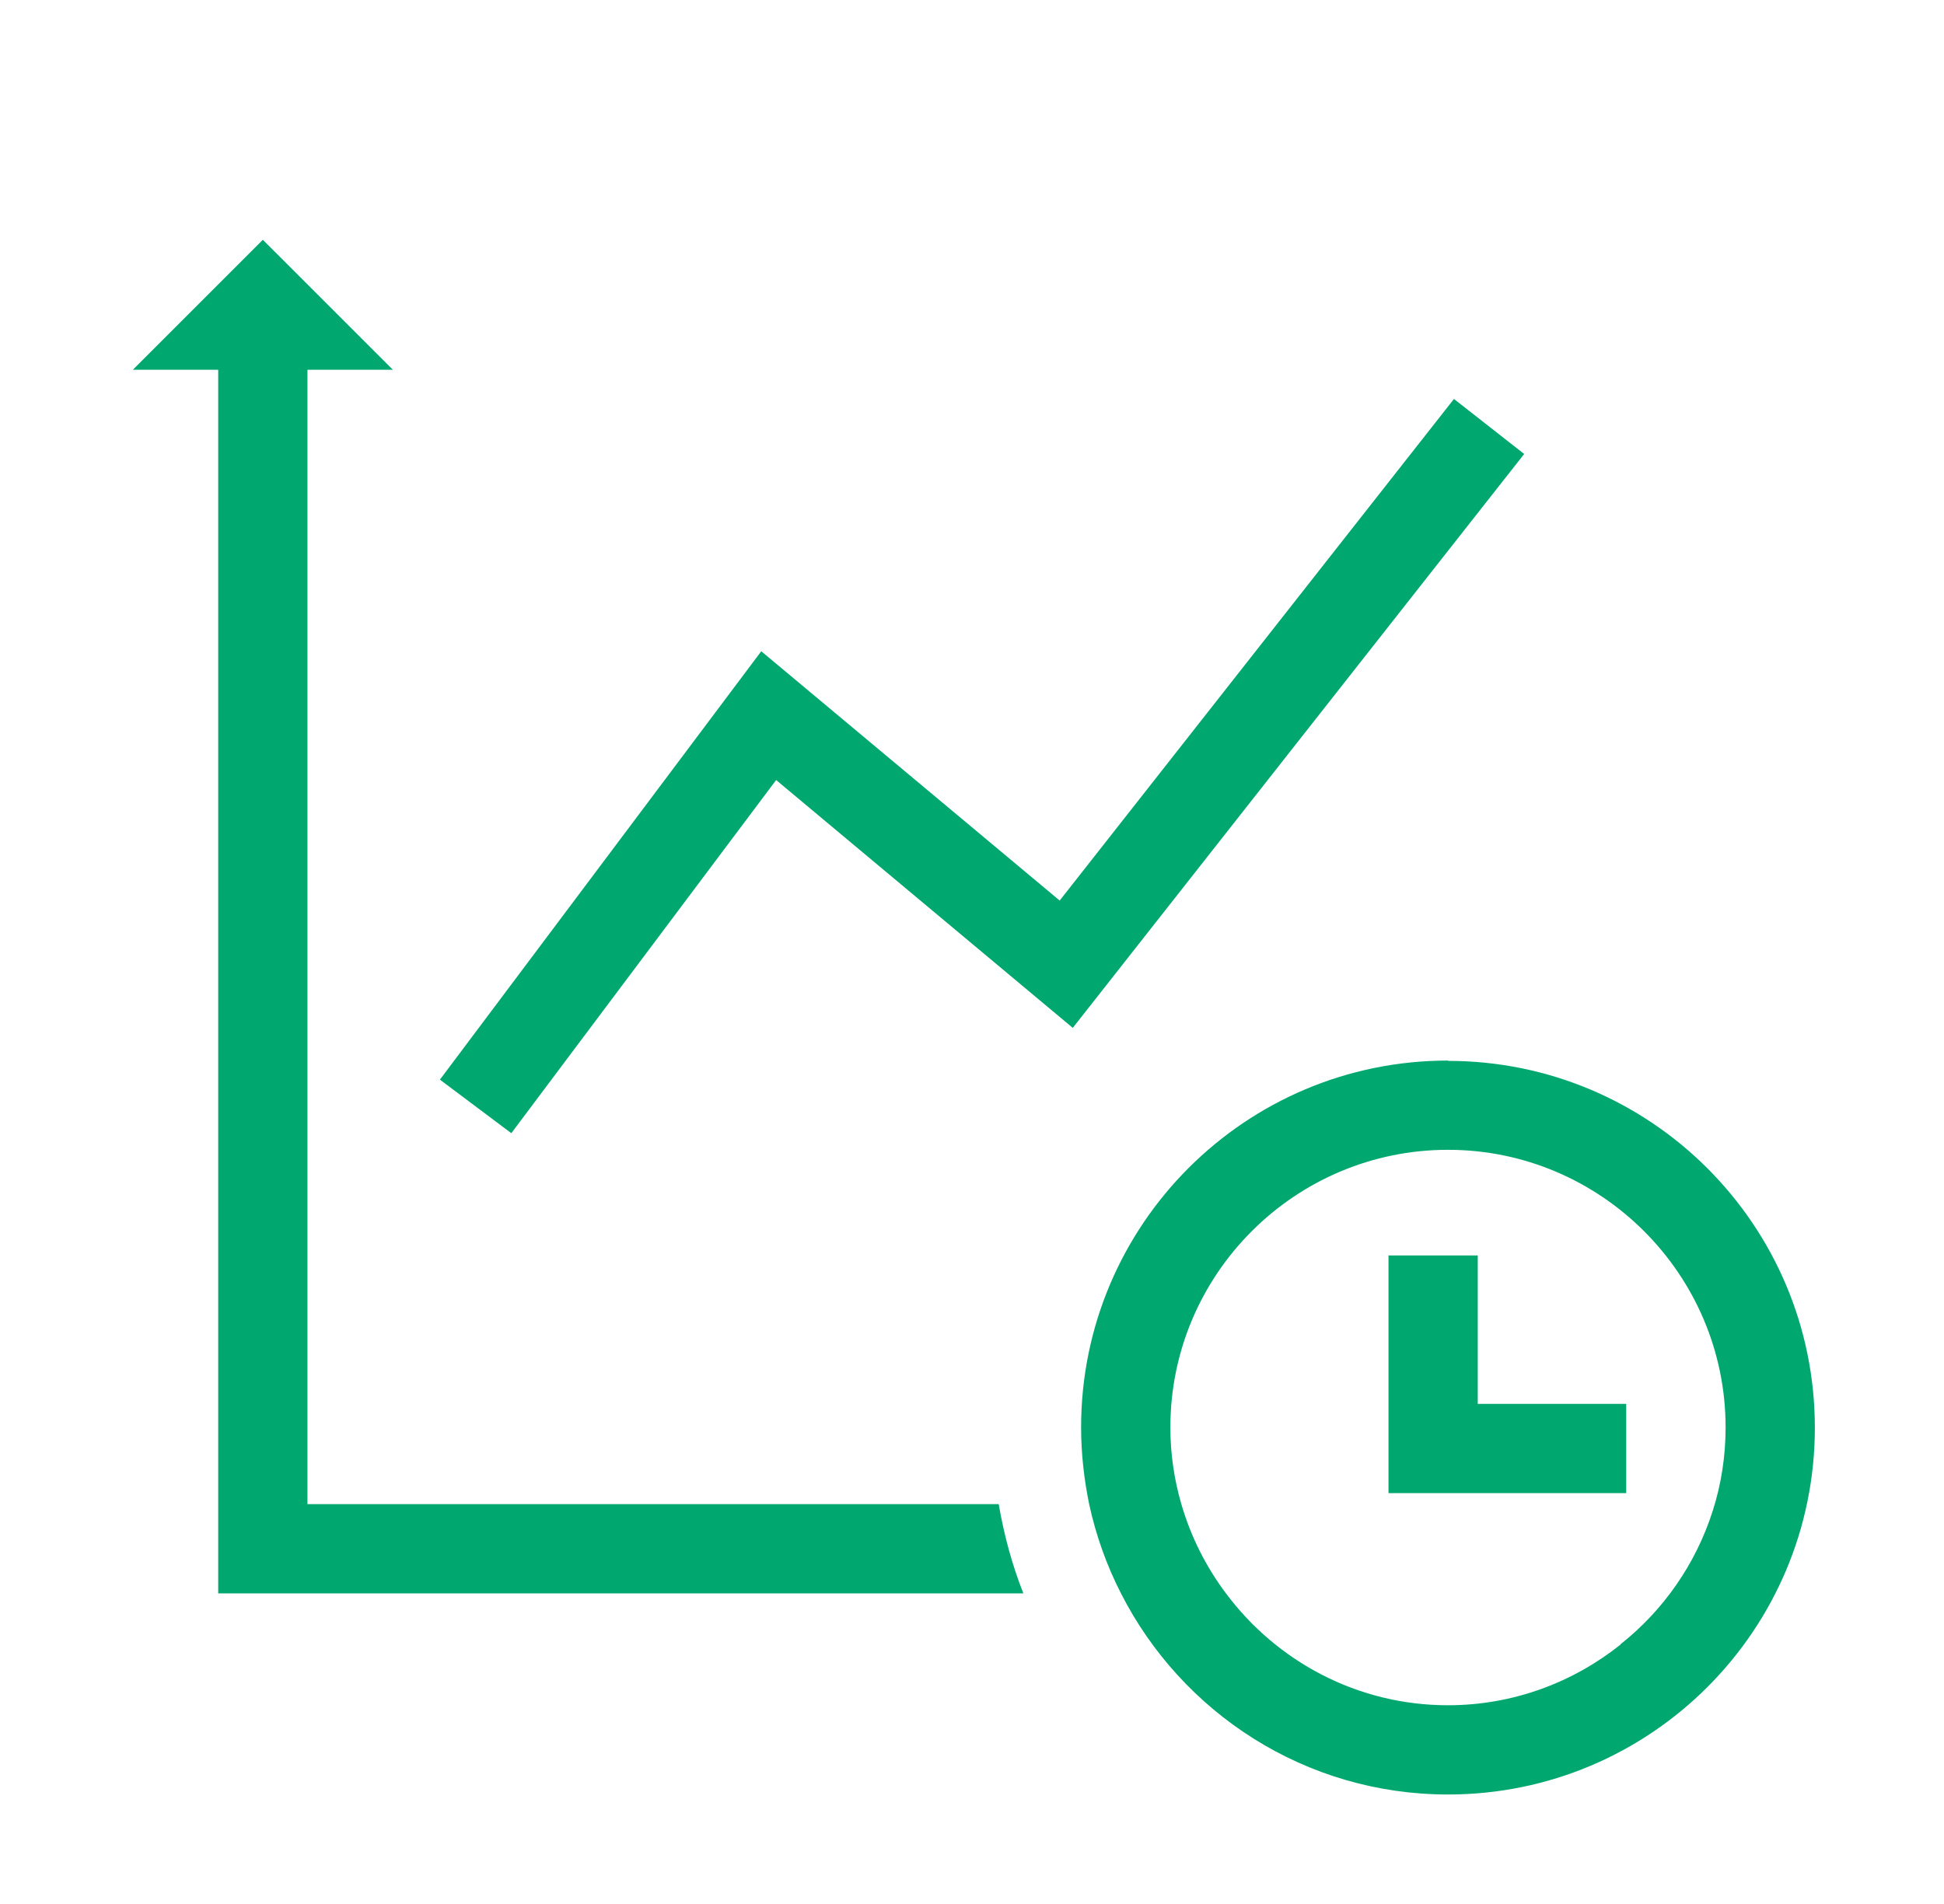 <svg width="49" height="48" viewBox="0 0 49 48" fill="none" xmlns="http://www.w3.org/2000/svg">
<path d="M7.75 37.92V9.322H9.903L6.625 6.045L3.348 9.322H5.5V40.17H25.795C25.51 39.45 25.308 38.7 25.173 37.92H7.75Z" fill="#00A870"/>
<path d="M36.648 10.058L26.71 22.703L19.188 16.418L11.088 27.218L12.888 28.568L19.563 19.665L27.04 25.913L38.418 11.445L36.648 10.058Z" fill="#00A870"/>
<path d="M36.498 26.737C31.39 26.737 27.25 30.877 27.25 35.985C27.25 36.645 27.325 37.297 27.453 37.92C27.625 38.715 27.895 39.465 28.255 40.17C29.785 43.177 32.898 45.24 36.498 45.24C41.605 45.24 45.745 41.1 45.745 35.992C45.745 30.885 41.605 26.745 36.498 26.745V26.737ZM40.847 41.46C39.655 42.412 38.14 42.99 36.498 42.99C34.21 42.99 32.178 41.88 30.902 40.17C30.4 39.502 30.017 38.745 29.777 37.92C29.598 37.305 29.5 36.66 29.5 35.985C29.5 32.122 32.642 28.987 36.498 28.987C40.352 28.987 43.495 32.13 43.495 35.985C43.495 36.72 43.383 37.425 43.172 38.085C42.745 39.427 41.928 40.597 40.847 41.452V41.46Z" fill="#00A870"/>
<path d="M37.248 31.65H34.998V37.642H40.848H40.99V35.902V35.392H37.248V31.65Z" fill="#00A870"/>
</svg>
